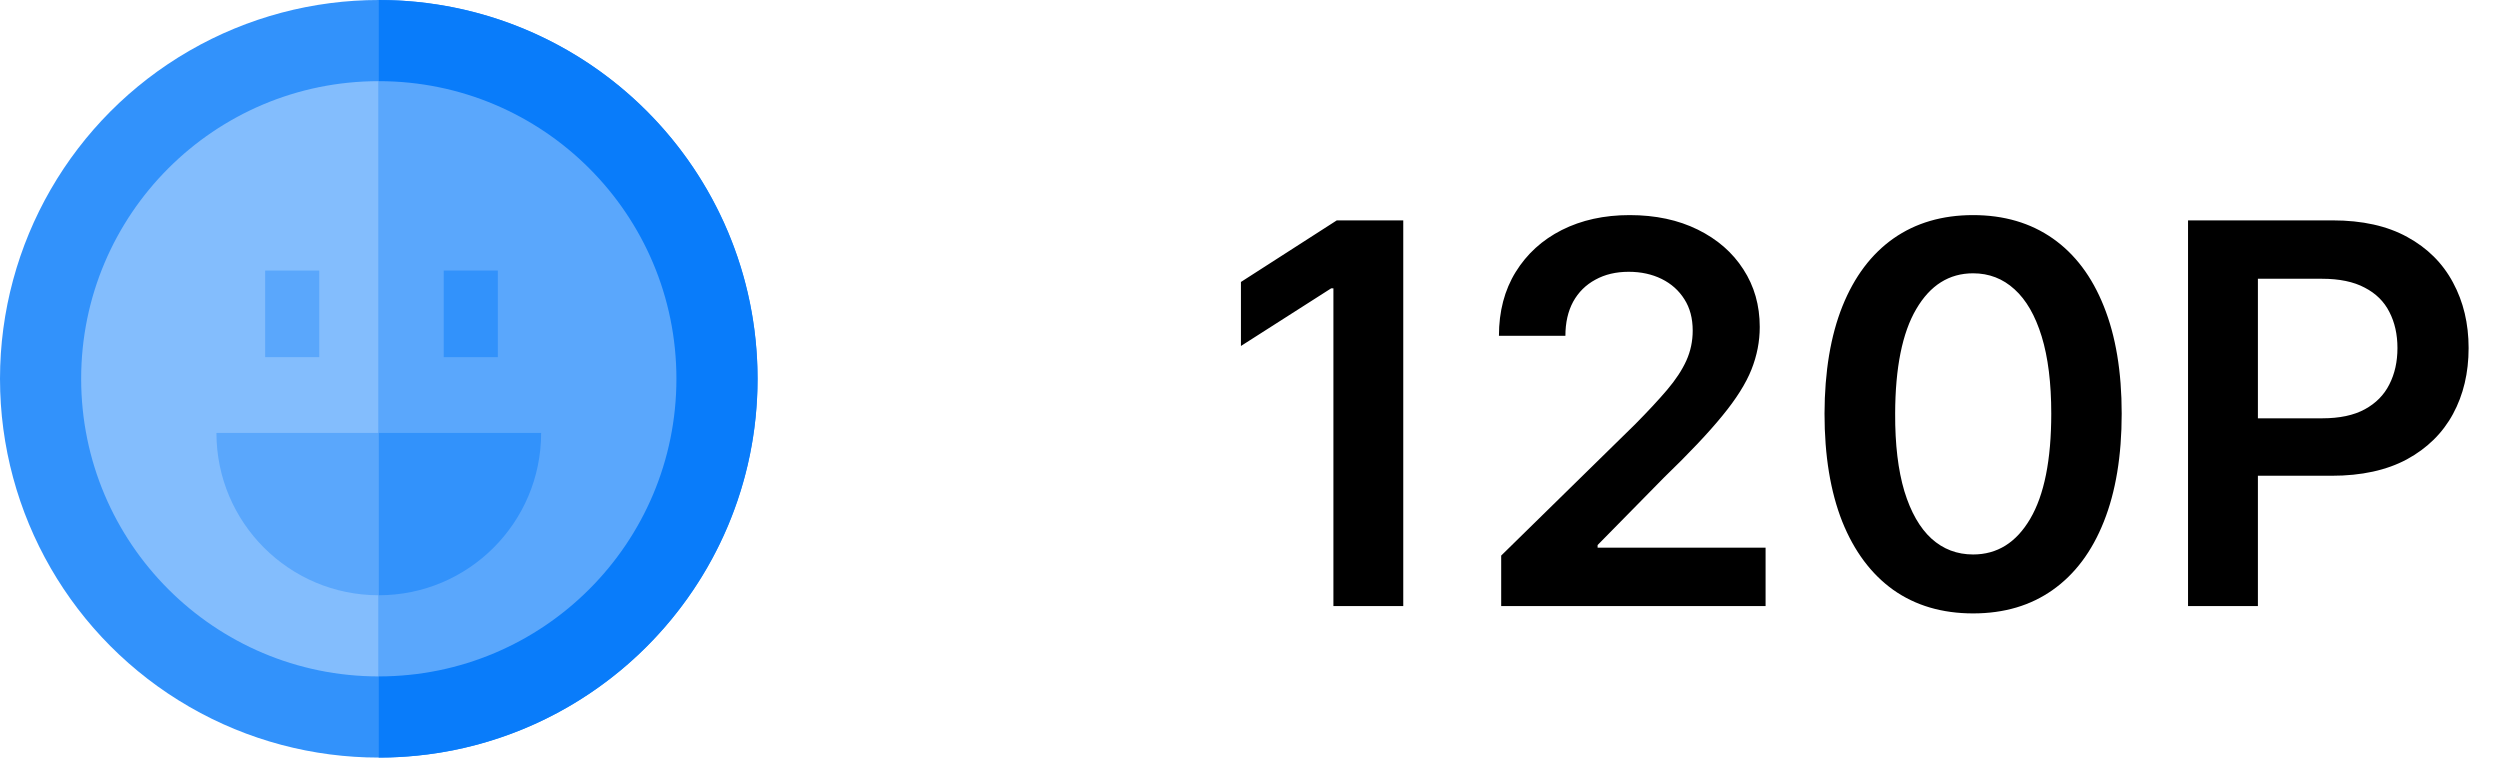 <svg width="99" height="30" viewBox="0 0 99 30" fill="none" xmlns="http://www.w3.org/2000/svg">
<circle cx="15" cy="15" r="15" fill="#3292FB"/>
<circle cx="15" cy="15" r="11.786" fill="#83BDFD"/>
<path fill-rule="evenodd" clip-rule="evenodd" d="M15 30V0C23.284 0 30 6.716 30 15C30 23.284 23.284 30 15 30Z" fill="#097CFA"/>
<path fill-rule="evenodd" clip-rule="evenodd" d="M15 26.786C21.509 26.786 26.786 21.509 26.786 15C26.786 8.491 21.509 3.214 15 3.214V26.786Z" fill="#5AA7FC"/>
<rect x="10.5" y="10.714" width="2.143" height="3.429" fill="#5AA7FC"/>
<rect x="17.571" y="10.714" width="2.143" height="3.429" fill="#3292FB"/>
<path fill-rule="evenodd" clip-rule="evenodd" d="M8.571 17.143C8.571 17.143 8.571 17.143 8.571 17.143C8.571 20.694 11.45 23.572 15 23.572C18.55 23.572 21.429 20.694 21.429 17.143L8.571 17.143Z" fill="#5AA7FC"/>
<path fill-rule="evenodd" clip-rule="evenodd" d="M15 23.572C18.55 23.572 21.429 20.694 21.429 17.143L15 17.143V23.572Z" fill="#3292FB"/>
<path d="M55.569 8.727V24H52.803V11.419H52.713L49.141 13.701V11.166L52.937 8.727H55.569ZM59.447 24V22.001L64.749 16.804C65.256 16.291 65.679 15.837 66.017 15.439C66.355 15.041 66.609 14.656 66.778 14.283C66.947 13.91 67.031 13.512 67.031 13.09C67.031 12.608 66.922 12.195 66.703 11.852C66.484 11.504 66.184 11.235 65.801 11.046C65.418 10.858 64.983 10.763 64.496 10.763C63.994 10.763 63.554 10.867 63.176 11.076C62.798 11.28 62.505 11.571 62.296 11.949C62.092 12.327 61.99 12.777 61.99 13.299H59.358C59.358 12.329 59.579 11.486 60.021 10.771C60.464 10.055 61.073 9.5 61.848 9.108C62.629 8.715 63.524 8.518 64.533 8.518C65.557 8.518 66.457 8.71 67.233 9.093C68.008 9.476 68.61 10 69.037 10.666C69.47 11.332 69.686 12.093 69.686 12.948C69.686 13.52 69.577 14.082 69.358 14.633C69.139 15.185 68.754 15.797 68.202 16.468C67.655 17.139 66.887 17.952 65.898 18.907L63.265 21.584V21.688H69.917V24H59.447ZM78.135 24.291C76.907 24.291 75.853 23.98 74.973 23.359C74.098 22.732 73.425 21.83 72.952 20.652C72.485 19.468 72.251 18.044 72.251 16.379C72.256 14.713 72.493 13.296 72.96 12.128C73.432 10.954 74.106 10.06 74.981 9.443C75.861 8.827 76.912 8.518 78.135 8.518C79.358 8.518 80.41 8.827 81.29 9.443C82.17 10.06 82.843 10.954 83.311 12.128C83.783 13.301 84.019 14.718 84.019 16.379C84.019 18.049 83.783 19.476 83.311 20.659C82.843 21.837 82.17 22.737 81.29 23.359C80.415 23.98 79.363 24.291 78.135 24.291ZM78.135 21.957C79.09 21.957 79.843 21.487 80.395 20.547C80.952 19.603 81.23 18.213 81.23 16.379C81.23 15.165 81.103 14.146 80.85 13.321C80.596 12.496 80.238 11.874 79.776 11.457C79.314 11.034 78.767 10.823 78.135 10.823C77.186 10.823 76.435 11.295 75.883 12.24C75.331 13.179 75.053 14.559 75.048 16.379C75.043 17.597 75.165 18.621 75.413 19.451C75.667 20.281 76.025 20.908 76.487 21.33C76.95 21.748 77.499 21.957 78.135 21.957ZM86.646 24V8.727H92.373C93.547 8.727 94.531 8.946 95.326 9.384C96.127 9.821 96.731 10.423 97.139 11.188C97.551 11.949 97.757 12.814 97.757 13.783C97.757 14.763 97.551 15.633 97.139 16.393C96.726 17.154 96.117 17.753 95.311 18.191C94.506 18.623 93.514 18.84 92.336 18.84H88.54V16.565H91.963C92.649 16.565 93.211 16.446 93.648 16.207C94.086 15.968 94.409 15.64 94.618 15.223C94.832 14.805 94.939 14.325 94.939 13.783C94.939 13.242 94.832 12.764 94.618 12.352C94.409 11.939 94.084 11.618 93.641 11.39C93.204 11.156 92.639 11.039 91.948 11.039H89.413V24H86.646Z" fill="black"/>
</svg>
